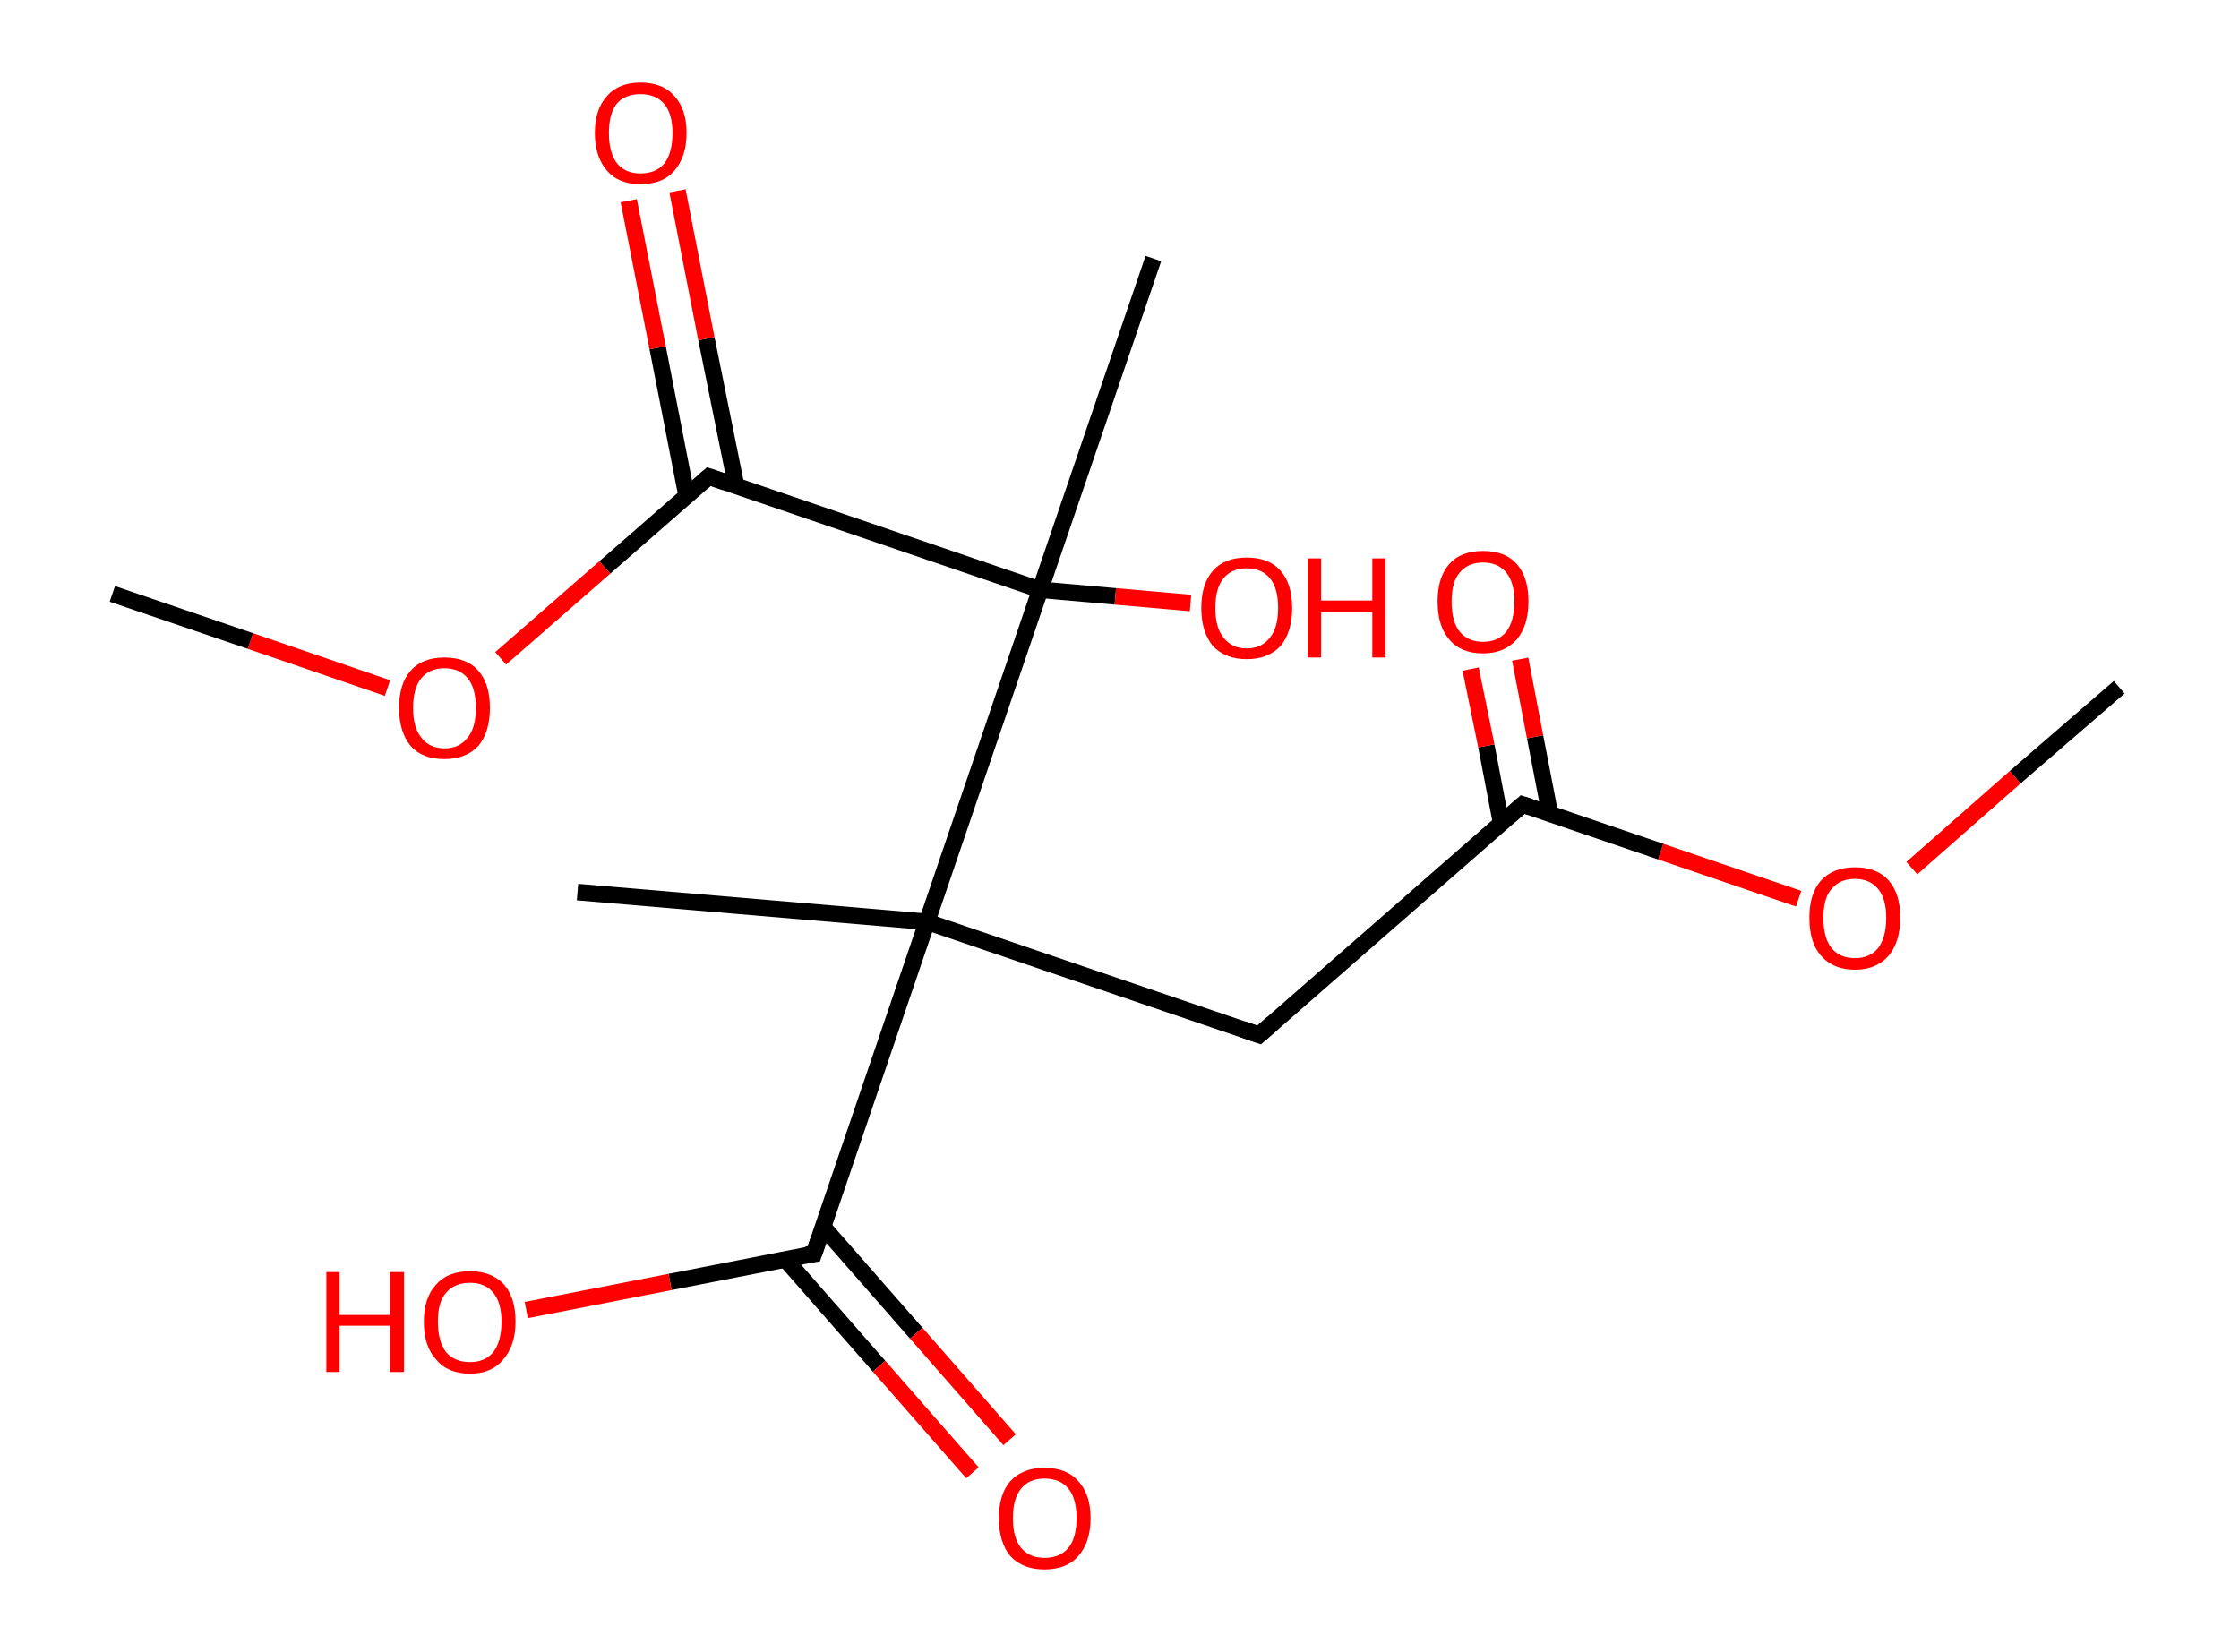 <?xml version='1.0' encoding='ASCII' standalone='yes'?>
<svg xmlns="http://www.w3.org/2000/svg" xmlns:rdkit="http://www.rdkit.org/xml" xmlns:xlink="http://www.w3.org/1999/xlink" version="1.1" baseProfile="full" xml:space="preserve" width="271px" height="200px" viewBox="0 0 271 200">
<!-- END OF HEADER -->
<rect style="opacity:1.0;fill:#FFFFFF;stroke:none" width="271.0" height="200.0" x="0.0" y="0.0"> </rect>
<path class="bond-0 atom-0 atom-1" d="M 256.5,83.2 L 243.9,94.1" style="fill:none;fill-rule:evenodd;stroke:#000000;stroke-width:2.0px;stroke-linecap:butt;stroke-linejoin:miter;stroke-opacity:1"/>
<path class="bond-0 atom-0 atom-1" d="M 243.9,94.1 L 231.4,105.1" style="fill:none;fill-rule:evenodd;stroke:#FF0000;stroke-width:2.0px;stroke-linecap:butt;stroke-linejoin:miter;stroke-opacity:1"/>
<path class="bond-1 atom-1 atom-2" d="M 217.7,108.8 L 201.0,103.1" style="fill:none;fill-rule:evenodd;stroke:#FF0000;stroke-width:2.0px;stroke-linecap:butt;stroke-linejoin:miter;stroke-opacity:1"/>
<path class="bond-1 atom-1 atom-2" d="M 201.0,103.1 L 184.3,97.4" style="fill:none;fill-rule:evenodd;stroke:#000000;stroke-width:2.0px;stroke-linecap:butt;stroke-linejoin:miter;stroke-opacity:1"/>
<path class="bond-2 atom-2 atom-3" d="M 187.6,98.5 L 185.8,89.2" style="fill:none;fill-rule:evenodd;stroke:#000000;stroke-width:2.0px;stroke-linecap:butt;stroke-linejoin:miter;stroke-opacity:1"/>
<path class="bond-2 atom-2 atom-3" d="M 185.8,89.2 L 184.0,79.8" style="fill:none;fill-rule:evenodd;stroke:#FF0000;stroke-width:2.0px;stroke-linecap:butt;stroke-linejoin:miter;stroke-opacity:1"/>
<path class="bond-2 atom-2 atom-3" d="M 181.7,99.7 L 179.9,90.3" style="fill:none;fill-rule:evenodd;stroke:#000000;stroke-width:2.0px;stroke-linecap:butt;stroke-linejoin:miter;stroke-opacity:1"/>
<path class="bond-2 atom-2 atom-3" d="M 179.9,90.3 L 178.0,81.0" style="fill:none;fill-rule:evenodd;stroke:#FF0000;stroke-width:2.0px;stroke-linecap:butt;stroke-linejoin:miter;stroke-opacity:1"/>
<path class="bond-3 atom-2 atom-4" d="M 184.3,97.4 L 152.4,125.3" style="fill:none;fill-rule:evenodd;stroke:#000000;stroke-width:2.0px;stroke-linecap:butt;stroke-linejoin:miter;stroke-opacity:1"/>
<path class="bond-4 atom-4 atom-5" d="M 152.4,125.3 L 112.2,111.6" style="fill:none;fill-rule:evenodd;stroke:#000000;stroke-width:2.0px;stroke-linecap:butt;stroke-linejoin:miter;stroke-opacity:1"/>
<path class="bond-5 atom-5 atom-6" d="M 112.2,111.6 L 69.9,108.0" style="fill:none;fill-rule:evenodd;stroke:#000000;stroke-width:2.0px;stroke-linecap:butt;stroke-linejoin:miter;stroke-opacity:1"/>
<path class="bond-6 atom-5 atom-7" d="M 112.2,111.6 L 98.5,151.8" style="fill:none;fill-rule:evenodd;stroke:#000000;stroke-width:2.0px;stroke-linecap:butt;stroke-linejoin:miter;stroke-opacity:1"/>
<path class="bond-7 atom-7 atom-8" d="M 95.1,152.5 L 106.4,165.4" style="fill:none;fill-rule:evenodd;stroke:#000000;stroke-width:2.0px;stroke-linecap:butt;stroke-linejoin:miter;stroke-opacity:1"/>
<path class="bond-7 atom-7 atom-8" d="M 106.4,165.4 L 117.7,178.3" style="fill:none;fill-rule:evenodd;stroke:#FF0000;stroke-width:2.0px;stroke-linecap:butt;stroke-linejoin:miter;stroke-opacity:1"/>
<path class="bond-7 atom-7 atom-8" d="M 99.6,148.5 L 110.9,161.4" style="fill:none;fill-rule:evenodd;stroke:#000000;stroke-width:2.0px;stroke-linecap:butt;stroke-linejoin:miter;stroke-opacity:1"/>
<path class="bond-7 atom-7 atom-8" d="M 110.9,161.4 L 122.2,174.3" style="fill:none;fill-rule:evenodd;stroke:#FF0000;stroke-width:2.0px;stroke-linecap:butt;stroke-linejoin:miter;stroke-opacity:1"/>
<path class="bond-8 atom-7 atom-9" d="M 98.5,151.8 L 81.1,155.2" style="fill:none;fill-rule:evenodd;stroke:#000000;stroke-width:2.0px;stroke-linecap:butt;stroke-linejoin:miter;stroke-opacity:1"/>
<path class="bond-8 atom-7 atom-9" d="M 81.1,155.2 L 63.7,158.6" style="fill:none;fill-rule:evenodd;stroke:#FF0000;stroke-width:2.0px;stroke-linecap:butt;stroke-linejoin:miter;stroke-opacity:1"/>
<path class="bond-9 atom-5 atom-10" d="M 112.2,111.6 L 125.9,71.4" style="fill:none;fill-rule:evenodd;stroke:#000000;stroke-width:2.0px;stroke-linecap:butt;stroke-linejoin:miter;stroke-opacity:1"/>
<path class="bond-10 atom-10 atom-11" d="M 125.9,71.4 L 139.6,31.3" style="fill:none;fill-rule:evenodd;stroke:#000000;stroke-width:2.0px;stroke-linecap:butt;stroke-linejoin:miter;stroke-opacity:1"/>
<path class="bond-11 atom-10 atom-12" d="M 125.9,71.4 L 135.0,72.2" style="fill:none;fill-rule:evenodd;stroke:#000000;stroke-width:2.0px;stroke-linecap:butt;stroke-linejoin:miter;stroke-opacity:1"/>
<path class="bond-11 atom-10 atom-12" d="M 135.0,72.2 L 144.1,73.0" style="fill:none;fill-rule:evenodd;stroke:#FF0000;stroke-width:2.0px;stroke-linecap:butt;stroke-linejoin:miter;stroke-opacity:1"/>
<path class="bond-12 atom-10 atom-13" d="M 125.9,71.4 L 85.8,57.7" style="fill:none;fill-rule:evenodd;stroke:#000000;stroke-width:2.0px;stroke-linecap:butt;stroke-linejoin:miter;stroke-opacity:1"/>
<path class="bond-13 atom-13 atom-14" d="M 89.1,58.8 L 85.5,41.0" style="fill:none;fill-rule:evenodd;stroke:#000000;stroke-width:2.0px;stroke-linecap:butt;stroke-linejoin:miter;stroke-opacity:1"/>
<path class="bond-13 atom-13 atom-14" d="M 85.5,41.0 L 82.0,23.1" style="fill:none;fill-rule:evenodd;stroke:#FF0000;stroke-width:2.0px;stroke-linecap:butt;stroke-linejoin:miter;stroke-opacity:1"/>
<path class="bond-13 atom-13 atom-14" d="M 83.1,60.0 L 79.6,42.1" style="fill:none;fill-rule:evenodd;stroke:#000000;stroke-width:2.0px;stroke-linecap:butt;stroke-linejoin:miter;stroke-opacity:1"/>
<path class="bond-13 atom-13 atom-14" d="M 79.6,42.1 L 76.1,24.3" style="fill:none;fill-rule:evenodd;stroke:#FF0000;stroke-width:2.0px;stroke-linecap:butt;stroke-linejoin:miter;stroke-opacity:1"/>
<path class="bond-14 atom-13 atom-15" d="M 85.8,57.7 L 73.2,68.7" style="fill:none;fill-rule:evenodd;stroke:#000000;stroke-width:2.0px;stroke-linecap:butt;stroke-linejoin:miter;stroke-opacity:1"/>
<path class="bond-14 atom-13 atom-15" d="M 73.2,68.7 L 60.6,79.7" style="fill:none;fill-rule:evenodd;stroke:#FF0000;stroke-width:2.0px;stroke-linecap:butt;stroke-linejoin:miter;stroke-opacity:1"/>
<path class="bond-15 atom-15 atom-16" d="M 46.9,83.3 L 30.3,77.6" style="fill:none;fill-rule:evenodd;stroke:#FF0000;stroke-width:2.0px;stroke-linecap:butt;stroke-linejoin:miter;stroke-opacity:1"/>
<path class="bond-15 atom-15 atom-16" d="M 30.3,77.6 L 13.6,71.9" style="fill:none;fill-rule:evenodd;stroke:#000000;stroke-width:2.0px;stroke-linecap:butt;stroke-linejoin:miter;stroke-opacity:1"/>
<path d="M 185.2,97.7 L 184.3,97.4 L 182.7,98.8" style="fill:none;stroke:#000000;stroke-width:2.0px;stroke-linecap:butt;stroke-linejoin:miter;stroke-opacity:1;"/>
<path d="M 154.0,123.9 L 152.4,125.3 L 150.4,124.6" style="fill:none;stroke:#000000;stroke-width:2.0px;stroke-linecap:butt;stroke-linejoin:miter;stroke-opacity:1;"/>
<path d="M 99.2,149.8 L 98.5,151.8 L 97.6,151.9" style="fill:none;stroke:#000000;stroke-width:2.0px;stroke-linecap:butt;stroke-linejoin:miter;stroke-opacity:1;"/>
<path d="M 87.8,58.4 L 85.8,57.7 L 85.1,58.3" style="fill:none;stroke:#000000;stroke-width:2.0px;stroke-linecap:butt;stroke-linejoin:miter;stroke-opacity:1;"/>
<path class="atom-1" d="M 219.0 111.1 Q 219.0 108.2, 220.4 106.6 Q 221.9 105.0, 224.5 105.0 Q 227.2 105.0, 228.6 106.6 Q 230.0 108.2, 230.0 111.1 Q 230.0 114.0, 228.6 115.7 Q 227.1 117.4, 224.5 117.4 Q 221.9 117.4, 220.4 115.7 Q 219.0 114.1, 219.0 111.1 M 224.5 116.0 Q 226.3 116.0, 227.3 114.8 Q 228.3 113.5, 228.3 111.1 Q 228.3 108.8, 227.3 107.6 Q 226.3 106.4, 224.5 106.4 Q 222.7 106.4, 221.7 107.6 Q 220.7 108.7, 220.7 111.1 Q 220.7 113.6, 221.7 114.8 Q 222.7 116.0, 224.5 116.0 " fill="#FF0000"/>
<path class="atom-3" d="M 174.0 72.8 Q 174.0 69.9, 175.4 68.3 Q 176.8 66.7, 179.5 66.7 Q 182.2 66.7, 183.6 68.3 Q 185.0 69.9, 185.0 72.8 Q 185.0 75.7, 183.6 77.4 Q 182.1 79.1, 179.5 79.1 Q 176.8 79.1, 175.4 77.4 Q 174.0 75.8, 174.0 72.8 M 179.5 77.7 Q 181.3 77.7, 182.3 76.5 Q 183.3 75.2, 183.3 72.8 Q 183.3 70.5, 182.3 69.3 Q 181.3 68.1, 179.5 68.1 Q 177.7 68.1, 176.7 69.3 Q 175.7 70.4, 175.7 72.8 Q 175.7 75.3, 176.7 76.5 Q 177.7 77.7, 179.5 77.7 " fill="#FF0000"/>
<path class="atom-8" d="M 120.9 183.8 Q 120.9 180.9, 122.3 179.3 Q 123.8 177.7, 126.4 177.7 Q 129.1 177.7, 130.5 179.3 Q 132.0 180.9, 132.0 183.8 Q 132.0 186.7, 130.5 188.4 Q 129.1 190.0, 126.4 190.0 Q 123.8 190.0, 122.3 188.4 Q 120.9 186.7, 120.9 183.8 M 126.4 188.6 Q 128.3 188.6, 129.3 187.4 Q 130.3 186.2, 130.3 183.8 Q 130.3 181.4, 129.3 180.2 Q 128.3 179.0, 126.4 179.0 Q 124.6 179.0, 123.6 180.2 Q 122.6 181.4, 122.6 183.8 Q 122.6 186.2, 123.6 187.4 Q 124.6 188.6, 126.4 188.6 " fill="#FF0000"/>
<path class="atom-9" d="M 39.5 154.0 L 41.1 154.0 L 41.1 159.2 L 47.2 159.2 L 47.2 154.0 L 48.9 154.0 L 48.9 166.1 L 47.2 166.1 L 47.2 160.5 L 41.1 160.5 L 41.1 166.1 L 39.5 166.1 L 39.5 154.0 " fill="#FF0000"/>
<path class="atom-9" d="M 51.3 160.0 Q 51.3 157.1, 52.8 155.5 Q 54.2 153.9, 56.9 153.9 Q 59.5 153.9, 61.0 155.5 Q 62.4 157.1, 62.4 160.0 Q 62.4 162.9, 60.9 164.6 Q 59.5 166.3, 56.9 166.3 Q 54.2 166.3, 52.8 164.6 Q 51.3 163.0, 51.3 160.0 M 56.9 164.9 Q 58.7 164.9, 59.7 163.7 Q 60.7 162.4, 60.7 160.0 Q 60.7 157.7, 59.7 156.5 Q 58.7 155.3, 56.9 155.3 Q 55.0 155.3, 54.0 156.5 Q 53.0 157.6, 53.0 160.0 Q 53.0 162.4, 54.0 163.7 Q 55.0 164.9, 56.9 164.9 " fill="#FF0000"/>
<path class="atom-12" d="M 145.4 73.6 Q 145.4 70.7, 146.8 69.1 Q 148.2 67.5, 150.9 67.5 Q 153.6 67.5, 155.0 69.1 Q 156.4 70.7, 156.4 73.6 Q 156.4 76.5, 155.0 78.2 Q 153.5 79.8, 150.9 79.8 Q 148.3 79.8, 146.8 78.2 Q 145.4 76.5, 145.4 73.6 M 150.9 78.5 Q 152.7 78.5, 153.7 77.2 Q 154.7 76.0, 154.7 73.6 Q 154.7 71.2, 153.7 70.0 Q 152.7 68.8, 150.9 68.8 Q 149.1 68.8, 148.1 70.0 Q 147.1 71.2, 147.1 73.6 Q 147.1 76.0, 148.1 77.2 Q 149.1 78.5, 150.9 78.5 " fill="#FF0000"/>
<path class="atom-12" d="M 158.3 67.6 L 159.9 67.6 L 159.9 72.7 L 166.1 72.7 L 166.1 67.6 L 167.7 67.6 L 167.7 79.6 L 166.1 79.6 L 166.1 74.1 L 159.9 74.1 L 159.9 79.6 L 158.3 79.6 L 158.3 67.6 " fill="#FF0000"/>
<path class="atom-14" d="M 72.0 16.1 Q 72.0 13.2, 73.5 11.6 Q 74.9 10.0, 77.5 10.0 Q 80.2 10.0, 81.6 11.6 Q 83.1 13.2, 83.1 16.1 Q 83.1 19.0, 81.6 20.7 Q 80.2 22.3, 77.5 22.3 Q 74.9 22.3, 73.5 20.7 Q 72.0 19.0, 72.0 16.1 M 77.5 21.0 Q 79.4 21.0, 80.4 19.8 Q 81.4 18.5, 81.4 16.1 Q 81.4 13.8, 80.4 12.6 Q 79.4 11.4, 77.5 11.4 Q 75.7 11.4, 74.7 12.5 Q 73.7 13.7, 73.7 16.1 Q 73.7 18.5, 74.7 19.8 Q 75.7 21.0, 77.5 21.0 " fill="#FF0000"/>
<path class="atom-15" d="M 48.3 85.7 Q 48.3 82.8, 49.7 81.2 Q 51.1 79.6, 53.8 79.6 Q 56.5 79.6, 57.9 81.2 Q 59.3 82.8, 59.3 85.7 Q 59.3 88.6, 57.9 90.3 Q 56.4 91.9, 53.8 91.9 Q 51.1 91.9, 49.7 90.3 Q 48.3 88.6, 48.3 85.7 M 53.8 90.6 Q 55.6 90.6, 56.6 89.3 Q 57.6 88.1, 57.6 85.7 Q 57.6 83.3, 56.6 82.1 Q 55.6 80.9, 53.8 80.9 Q 52.0 80.9, 51.0 82.1 Q 50.0 83.3, 50.0 85.7 Q 50.0 88.1, 51.0 89.3 Q 52.0 90.6, 53.8 90.6 " fill="#FF0000"/>
</svg>
